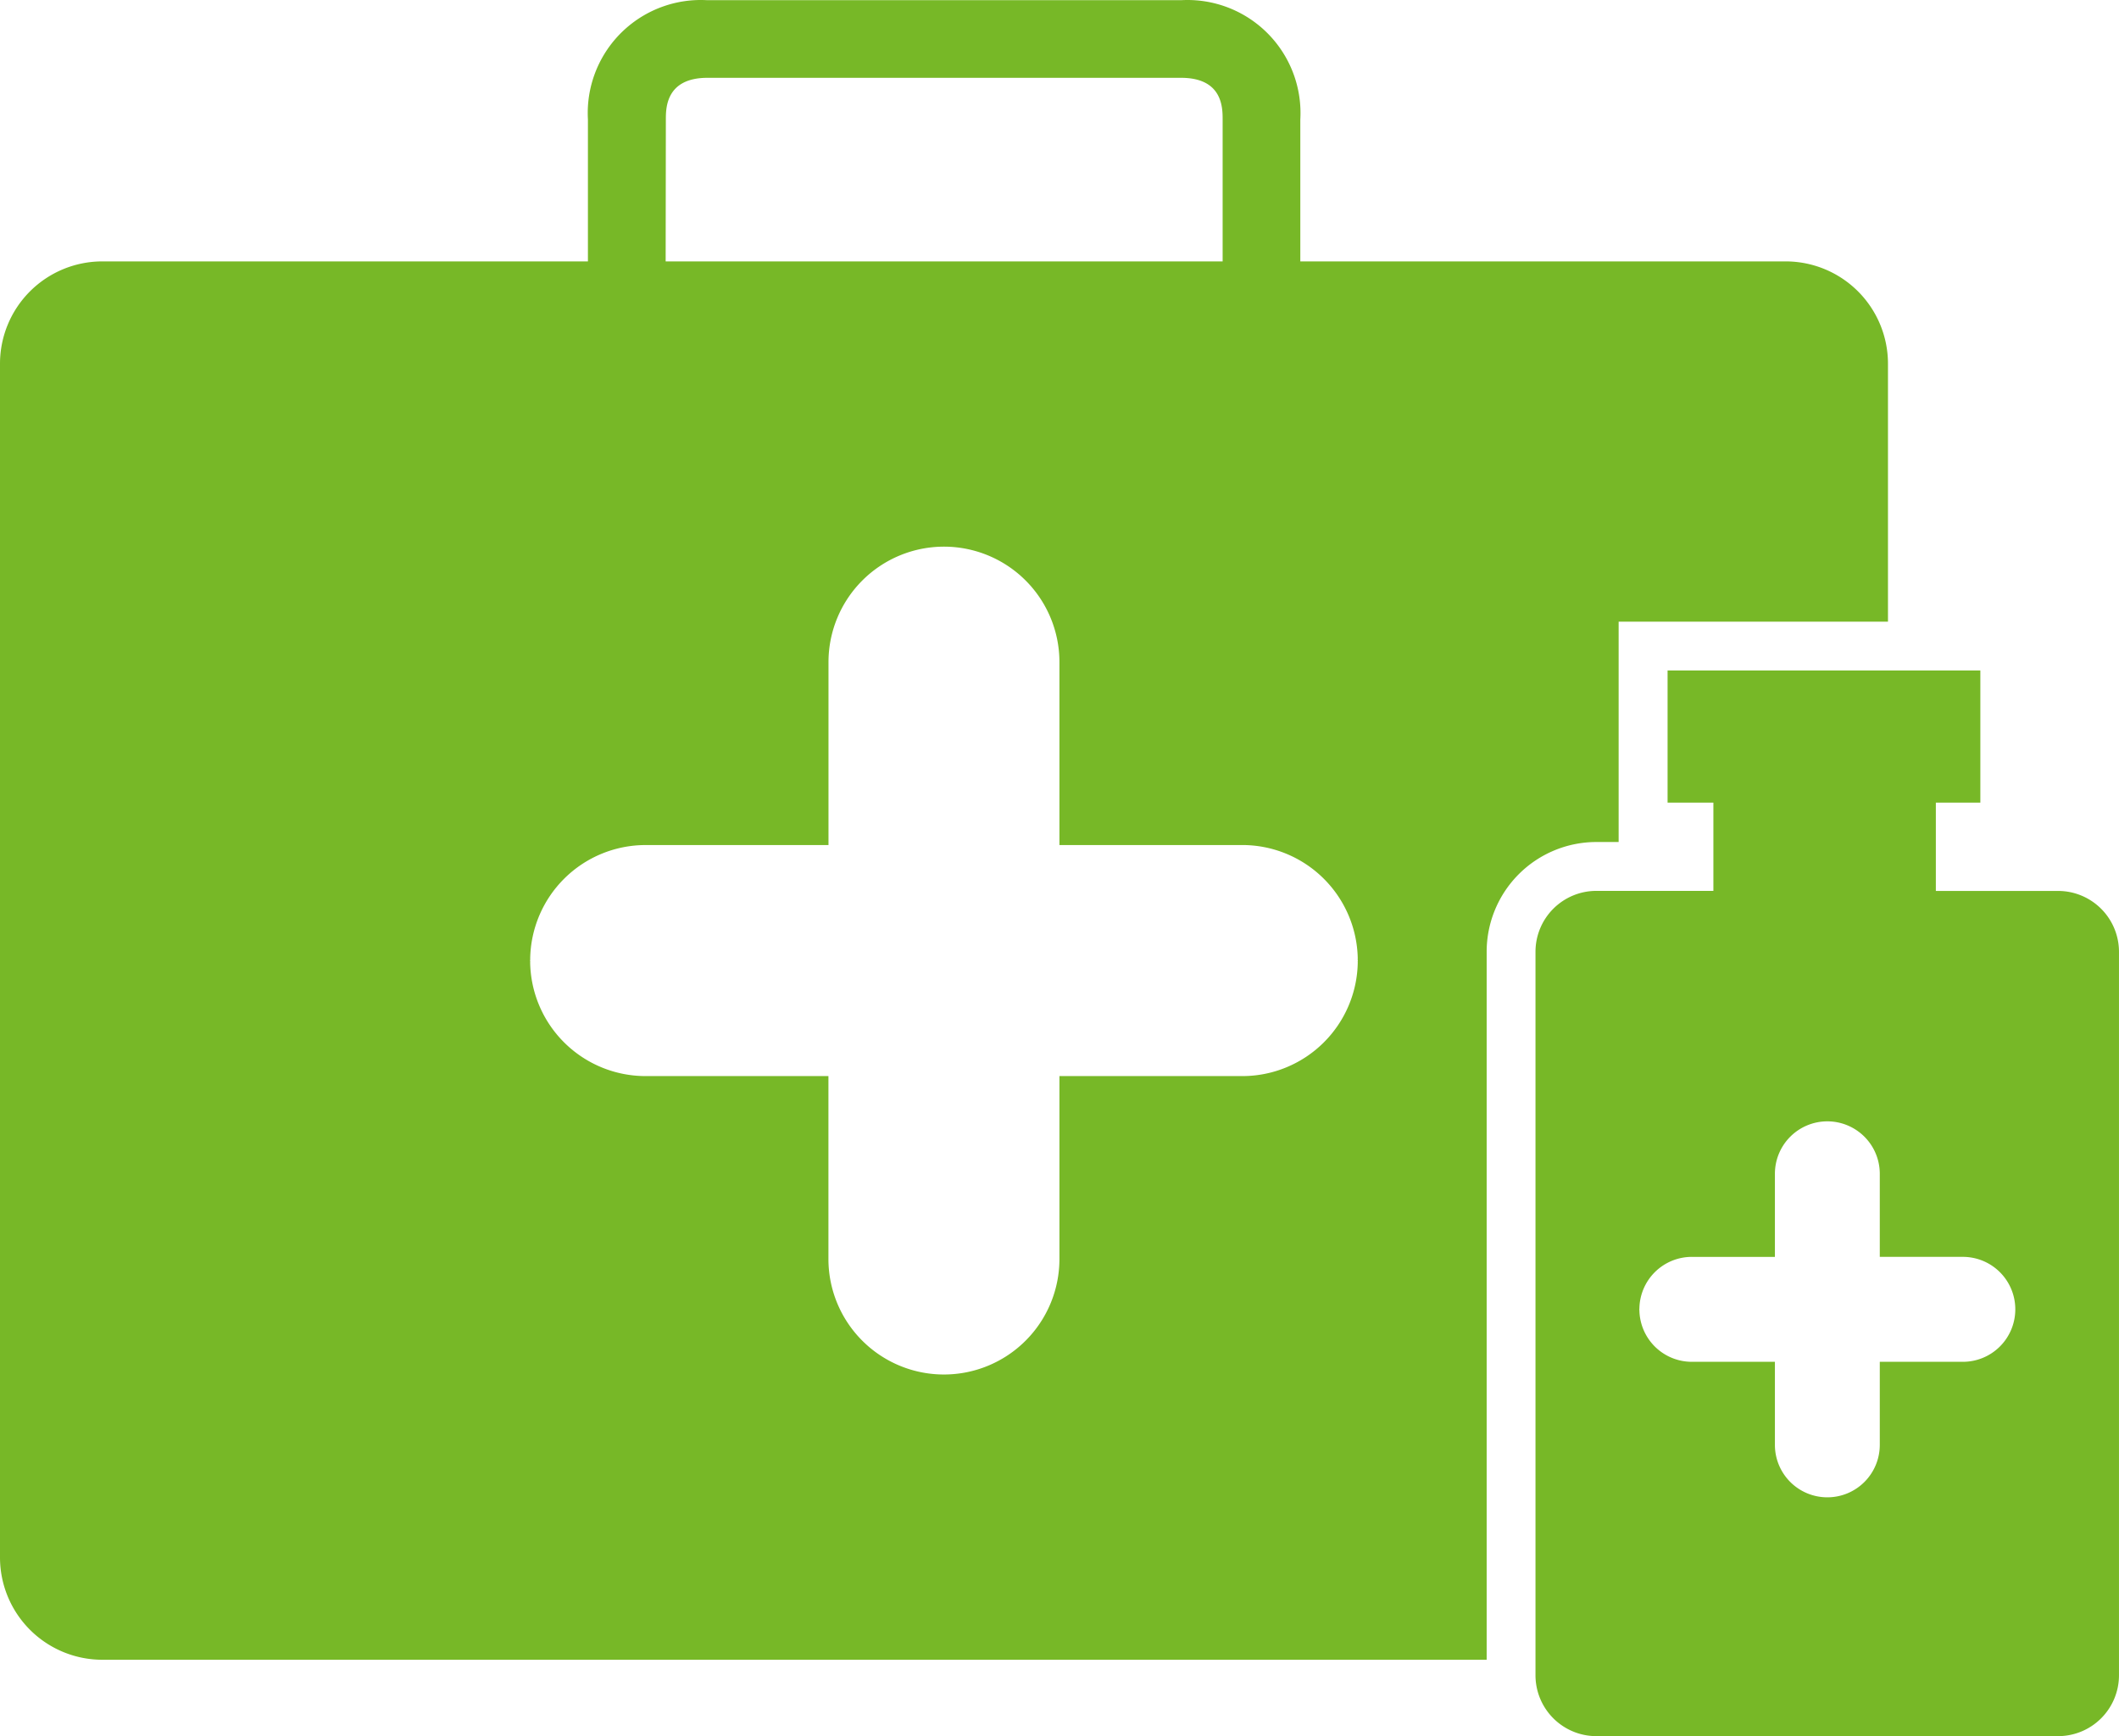 <svg xmlns="http://www.w3.org/2000/svg" width="137.39" height="112.556" viewBox="0 0 137.39 112.556">
  <g id="Group_1213" data-name="Group 1213" transform="translate(144.391 -25.385)">
    <path id="Path_1412" data-name="Path 1412" d="M-105.238,33.13c0-.731,0-2.7,2.7-2.7h30.7c2.7,0,2.7,1.94,2.7,2.7V44.465h5.037V33.13a7.329,7.329,0,0,0-6.9-7.733,7.333,7.333,0,0,0-.829,0h-30.728a7.33,7.33,0,0,0-7.733,6.9,7.334,7.334,0,0,0,0,.829V44.465h5.037Z" transform="translate(4.019)" fill="#77b827"/>
    <g id="Group_1212" data-name="Group 1212" transform="translate(-144.391 42.332)">
      <path id="Path_1413" data-name="Path 1413" d="M-48,85.294A7.116,7.116,0,0,1-40.9,78.187h1.457V63.9H-21.98V47.179a6.635,6.635,0,0,0-6.635-6.635H-137.756a6.635,6.635,0,0,0-6.635,6.635v77.39a6.636,6.636,0,0,0,6.635,6.635H-48Zm-15.835,8.069H-75.7V105.22a7.489,7.489,0,0,1-7.488,7.49,7.49,7.49,0,0,1-7.49-7.49V93.363H-102.53a7.488,7.488,0,0,1-7.487-7.4h.006c0-.03-.01-.059-.01-.089s.011-.072.012-.108h-.006a7.486,7.486,0,0,1,7.484-7.382h11.857V66.527a7.49,7.49,0,0,1,7.49-7.489A7.488,7.488,0,0,1-75.7,66.527V78.383h11.858a7.488,7.488,0,0,1,7.484,7.382h-.007c0,.037.011.072.011.108s-.008.059-.009.089h.006A7.488,7.488,0,0,1-63.838,93.363Z" transform="translate(144.391 -40.544)" fill="#77b827"/>
    </g>
    <path id="Path_1414" data-name="Path 1414" d="M-55.335,82.5v46.921a3.949,3.949,0,0,0,3.937,3.938H-21.44a3.949,3.949,0,0,0,3.937-3.938V82.5a3.949,3.949,0,0,0-3.937-3.938h-7.937V72.835h2.885V64.271H-46.771v8.564h2.97v5.723h-7.6A3.949,3.949,0,0,0-55.335,82.5Zm6.731,23.229c0-.013,0-.027,0-.04s0-.032.006-.049h0a3.4,3.4,0,0,1,3.4-3.353h5.386V96.9a3.4,3.4,0,0,1,3.4-3.4,3.4,3.4,0,0,1,3.4,3.4v5.386h5.386a3.4,3.4,0,0,1,3.4,3.353h0c0,.017,0,.032,0,.049s0,.027,0,.04h0a3.4,3.4,0,0,1-3.4,3.362h-5.386v5.386a3.4,3.4,0,0,1-3.4,3.4,3.4,3.4,0,0,1-3.4-3.4v-5.386h-5.386a3.4,3.4,0,0,1-3.4-3.362Z" transform="translate(10.501 4.585)" fill="#77b827"/>
  </g>
</svg>